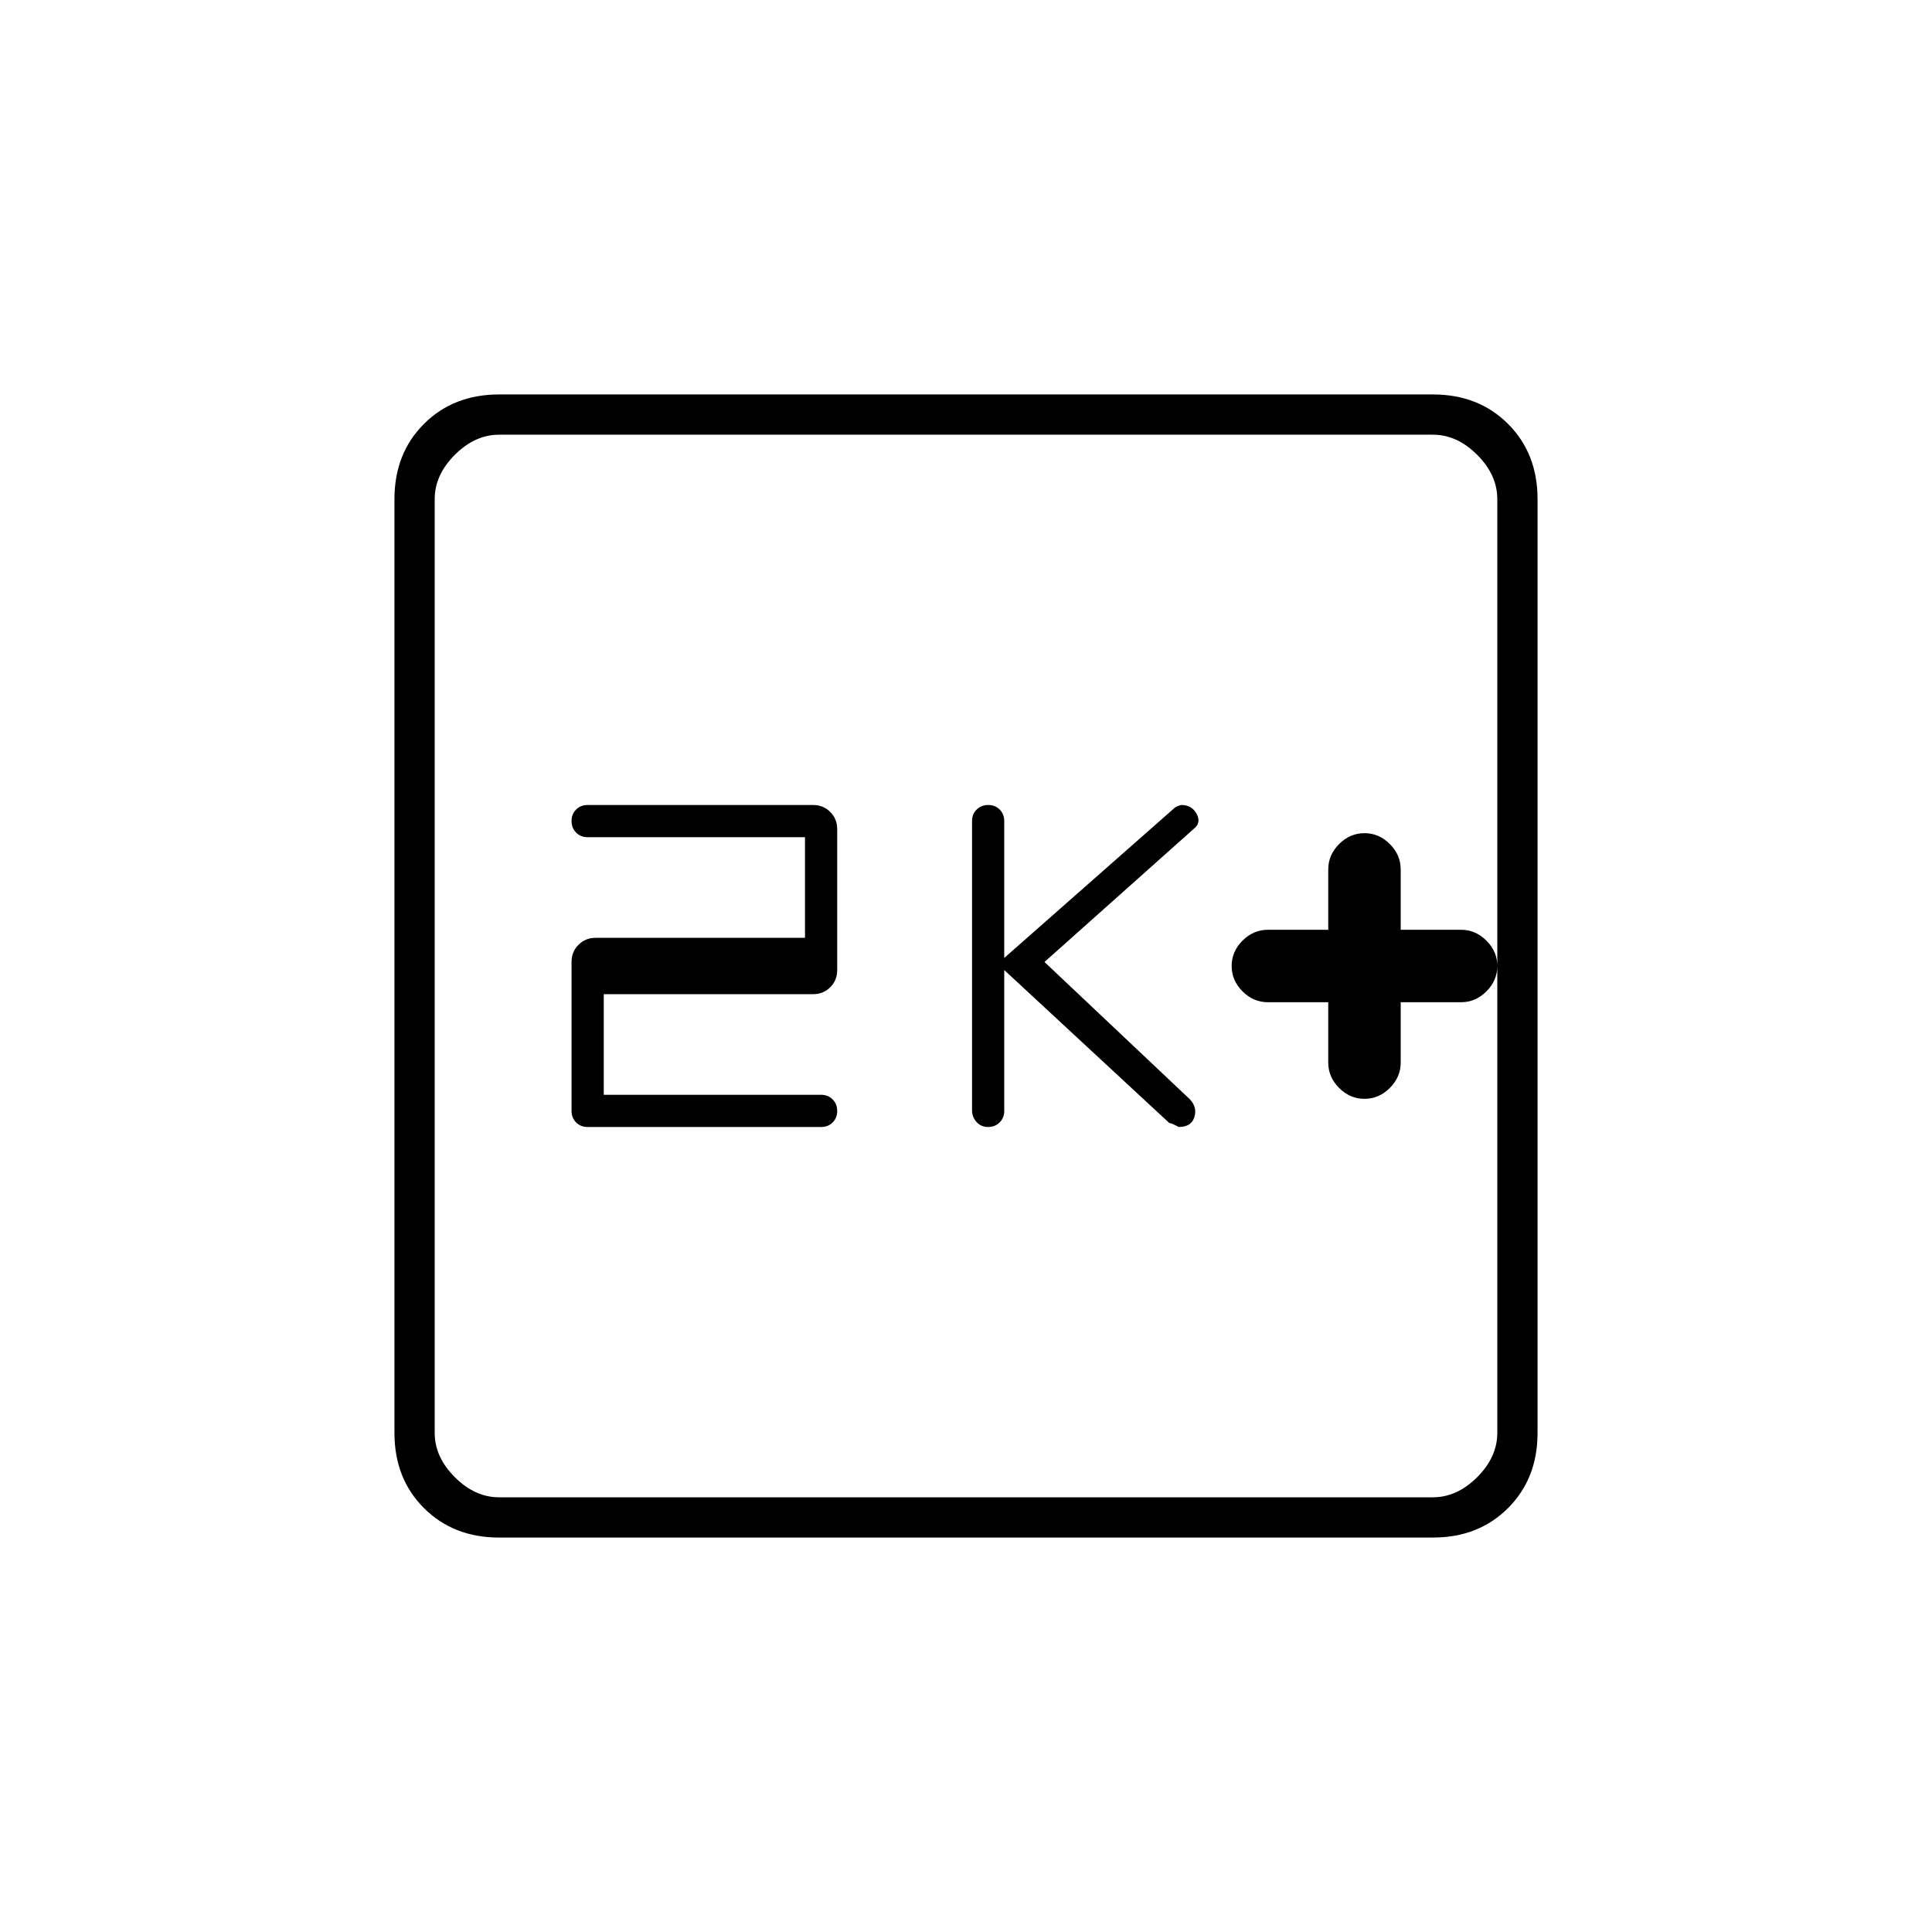 <svg xmlns="http://www.w3.org/2000/svg" height="20" viewBox="0 -960 960 960" width="20"><path d="M660-462v30q0 7.2 5.4 12.6 5.4 5.4 12.6 5.4 7.2 0 12.6-5.4 5.4-5.4 5.4-12.6v-30h30q7.2 0 12.6-5.4 5.4-5.4 5.4-12.6 0-7.2-5.4-12.6-5.4-5.4-12.6-5.4h-30v-30q0-7.2-5.4-12.6-5.4-5.4-12.6-5.4-7.2 0-12.6 5.4-5.4 5.4-5.4 12.6v30h-30q-7.2 0-12.6 5.4-5.4 5.4-5.4 12.6 0 7.2 5.4 12.6 5.4 5.4 12.6 5.4h30Zm-161-16 82 76q1 0 4.69 2 6.31 0 7.81-5t-2.5-9l-72-68 74-66q4-3 1.65-7.5-2.36-4.5-7.65-4.5-.48 0-1.8.55-1.32.54-2.2 1.45l-84 74v-68q0-3.47-2.25-5.73-2.26-2.27-5.7-2.27-3.45 0-5.75 2.25t-2.3 5.7v143.67q0 3.45 2.25 5.91 2.26 2.47 5.7 2.47 3.45 0 5.75-2.27 2.3-2.26 2.3-5.73v-70Zm-199 62v-50h104q5.1 0 8.55-3.45Q416-472.9 416-478v-70q0-5.1-3.45-8.55Q409.1-560 404-560H292q-3.47 0-5.73 2.25-2.27 2.26-2.27 5.7 0 3.45 2.27 5.75 2.26 2.3 5.73 2.3h108v50H296q-5.1 0-8.55 3.45Q284-487.1 284-482v74q0 3.47 2.27 5.73Q288.53-400 292-400h116q3.47 0 5.73-2.25 2.27-2.26 2.27-5.7 0-3.45-2.27-5.75-2.26-2.3-5.73-2.3H300Zm-52 220q-22.7 0-37.35-14.65Q196-225.3 196-248v-464q0-22.7 14.65-37.35Q225.3-764 248-764h464q22.7 0 37.35 14.65Q764-734.7 764-712v464q0 22.7-14.65 37.35Q734.7-196 712-196H248Zm0-20h464q12 0 22-10t10-22v-464q0-12-10-22t-22-10H248q-12 0-22 10t-10 22v464q0 12 10 22t22 10Zm-32-528v528-528Z"/></svg>
